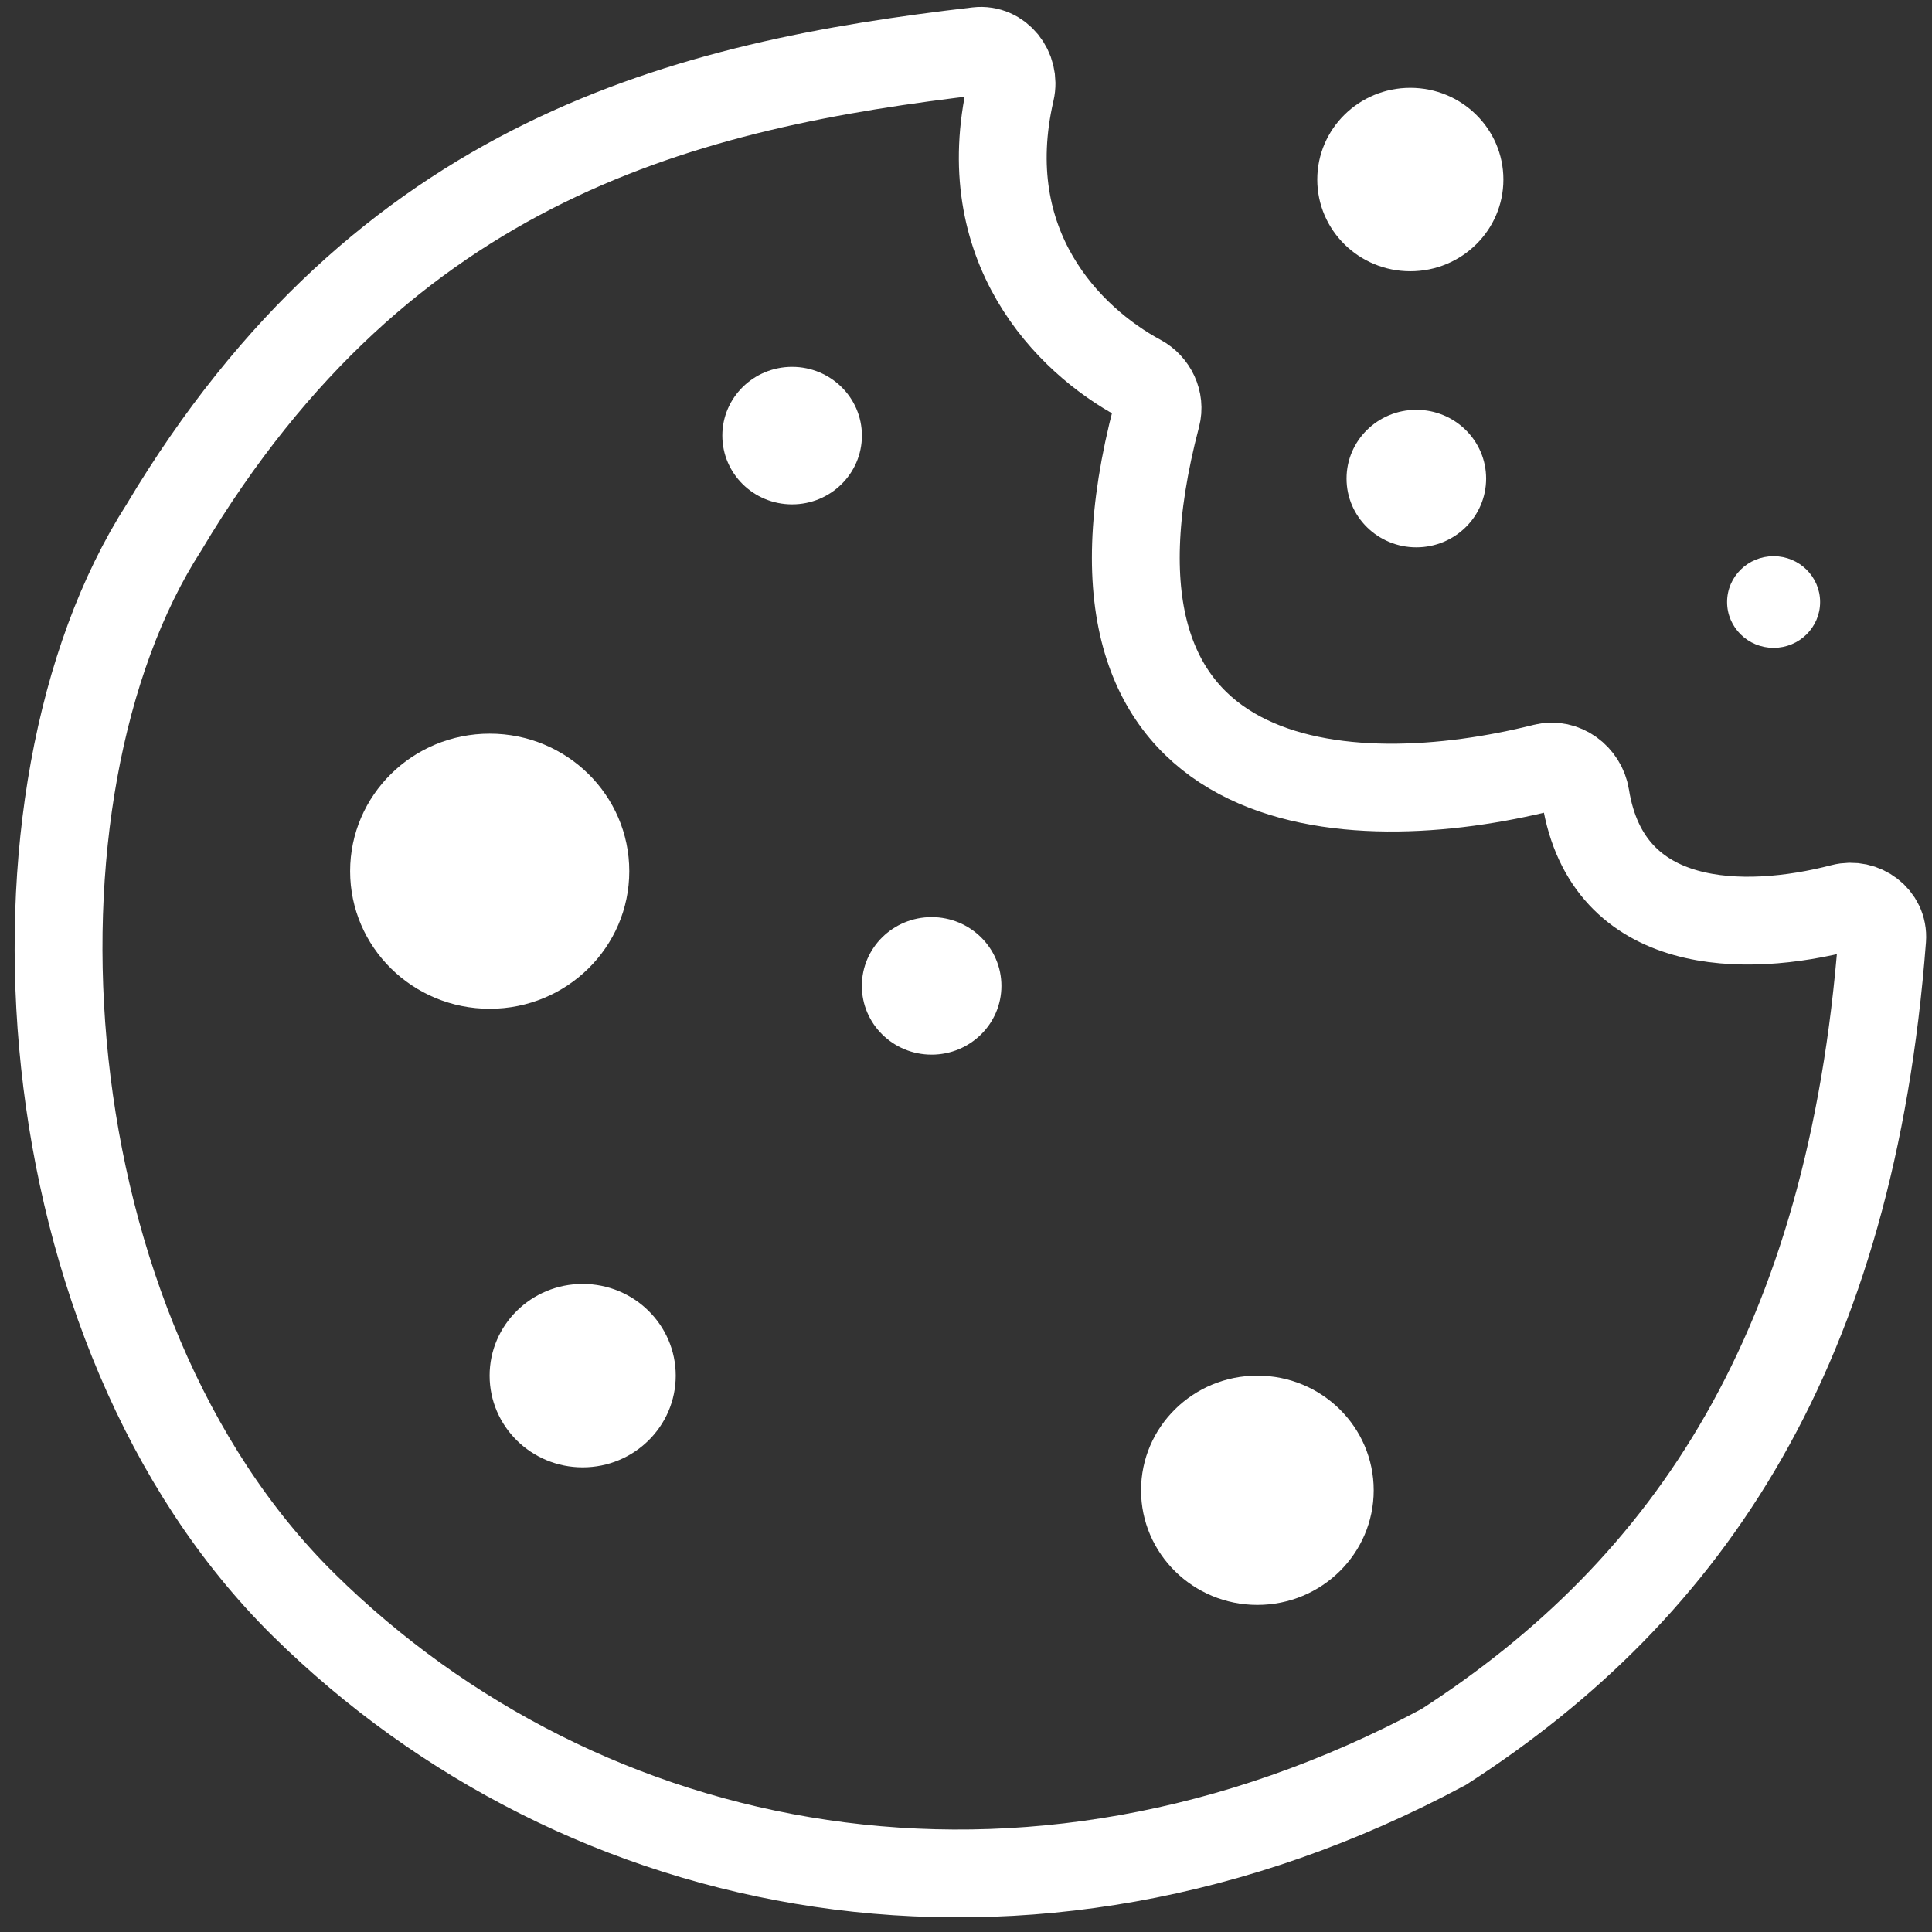 <svg width="66" height="66" viewBox="0 0 66 66" fill="none" xmlns="http://www.w3.org/2000/svg">
<rect x="0" y="0" width="66" height="66" fill="#333333" stroke="none"/>
<path d="M54.166 27.209C54.913 31.87 59.609 31.874 62.936 31.009C63.635 30.827 64.353 31.357 64.298 32.076C63.233 46.023 57.757 54.239 49.319 59.679C34.991 67.358 19.91 64.225 10.377 54.826C0.844 45.427 -0.27 27.154 5.602 18.014C13.141 5.38 23.48 2.897 33.393 1.743C34.129 1.657 34.694 2.387 34.526 3.109C33.302 8.402 36.493 11.616 38.931 12.928C39.387 13.173 39.641 13.708 39.509 14.209C36.036 27.427 46.125 27.89 52.752 26.218C53.407 26.053 54.059 26.542 54.166 27.209Z" stroke="white" stroke-width="3"/>
<ellipse cx="27.06" cy="14.881" rx="2.384" ry="2.349" fill="white"/>
<ellipse cx="16.729" cy="29.762" rx="4.768" ry="4.699" fill="white"/>
<ellipse cx="19.905" cy="46.994" rx="3.179" ry="3.133" fill="white"/>
<ellipse cx="31.826" cy="33.679" rx="2.384" ry="2.349" fill="white"/>
<ellipse cx="42.954" cy="50.91" rx="3.974" ry="3.916" fill="white"/>
<ellipse cx="48.179" cy="6.133" rx="3.179" ry="3.133" fill="white"/>
<ellipse cx="48.384" cy="16.349" rx="2.384" ry="2.349" fill="white"/>
<ellipse cx="60.589" cy="20.566" rx="1.589" ry="1.566" fill="white"/>
</svg>
